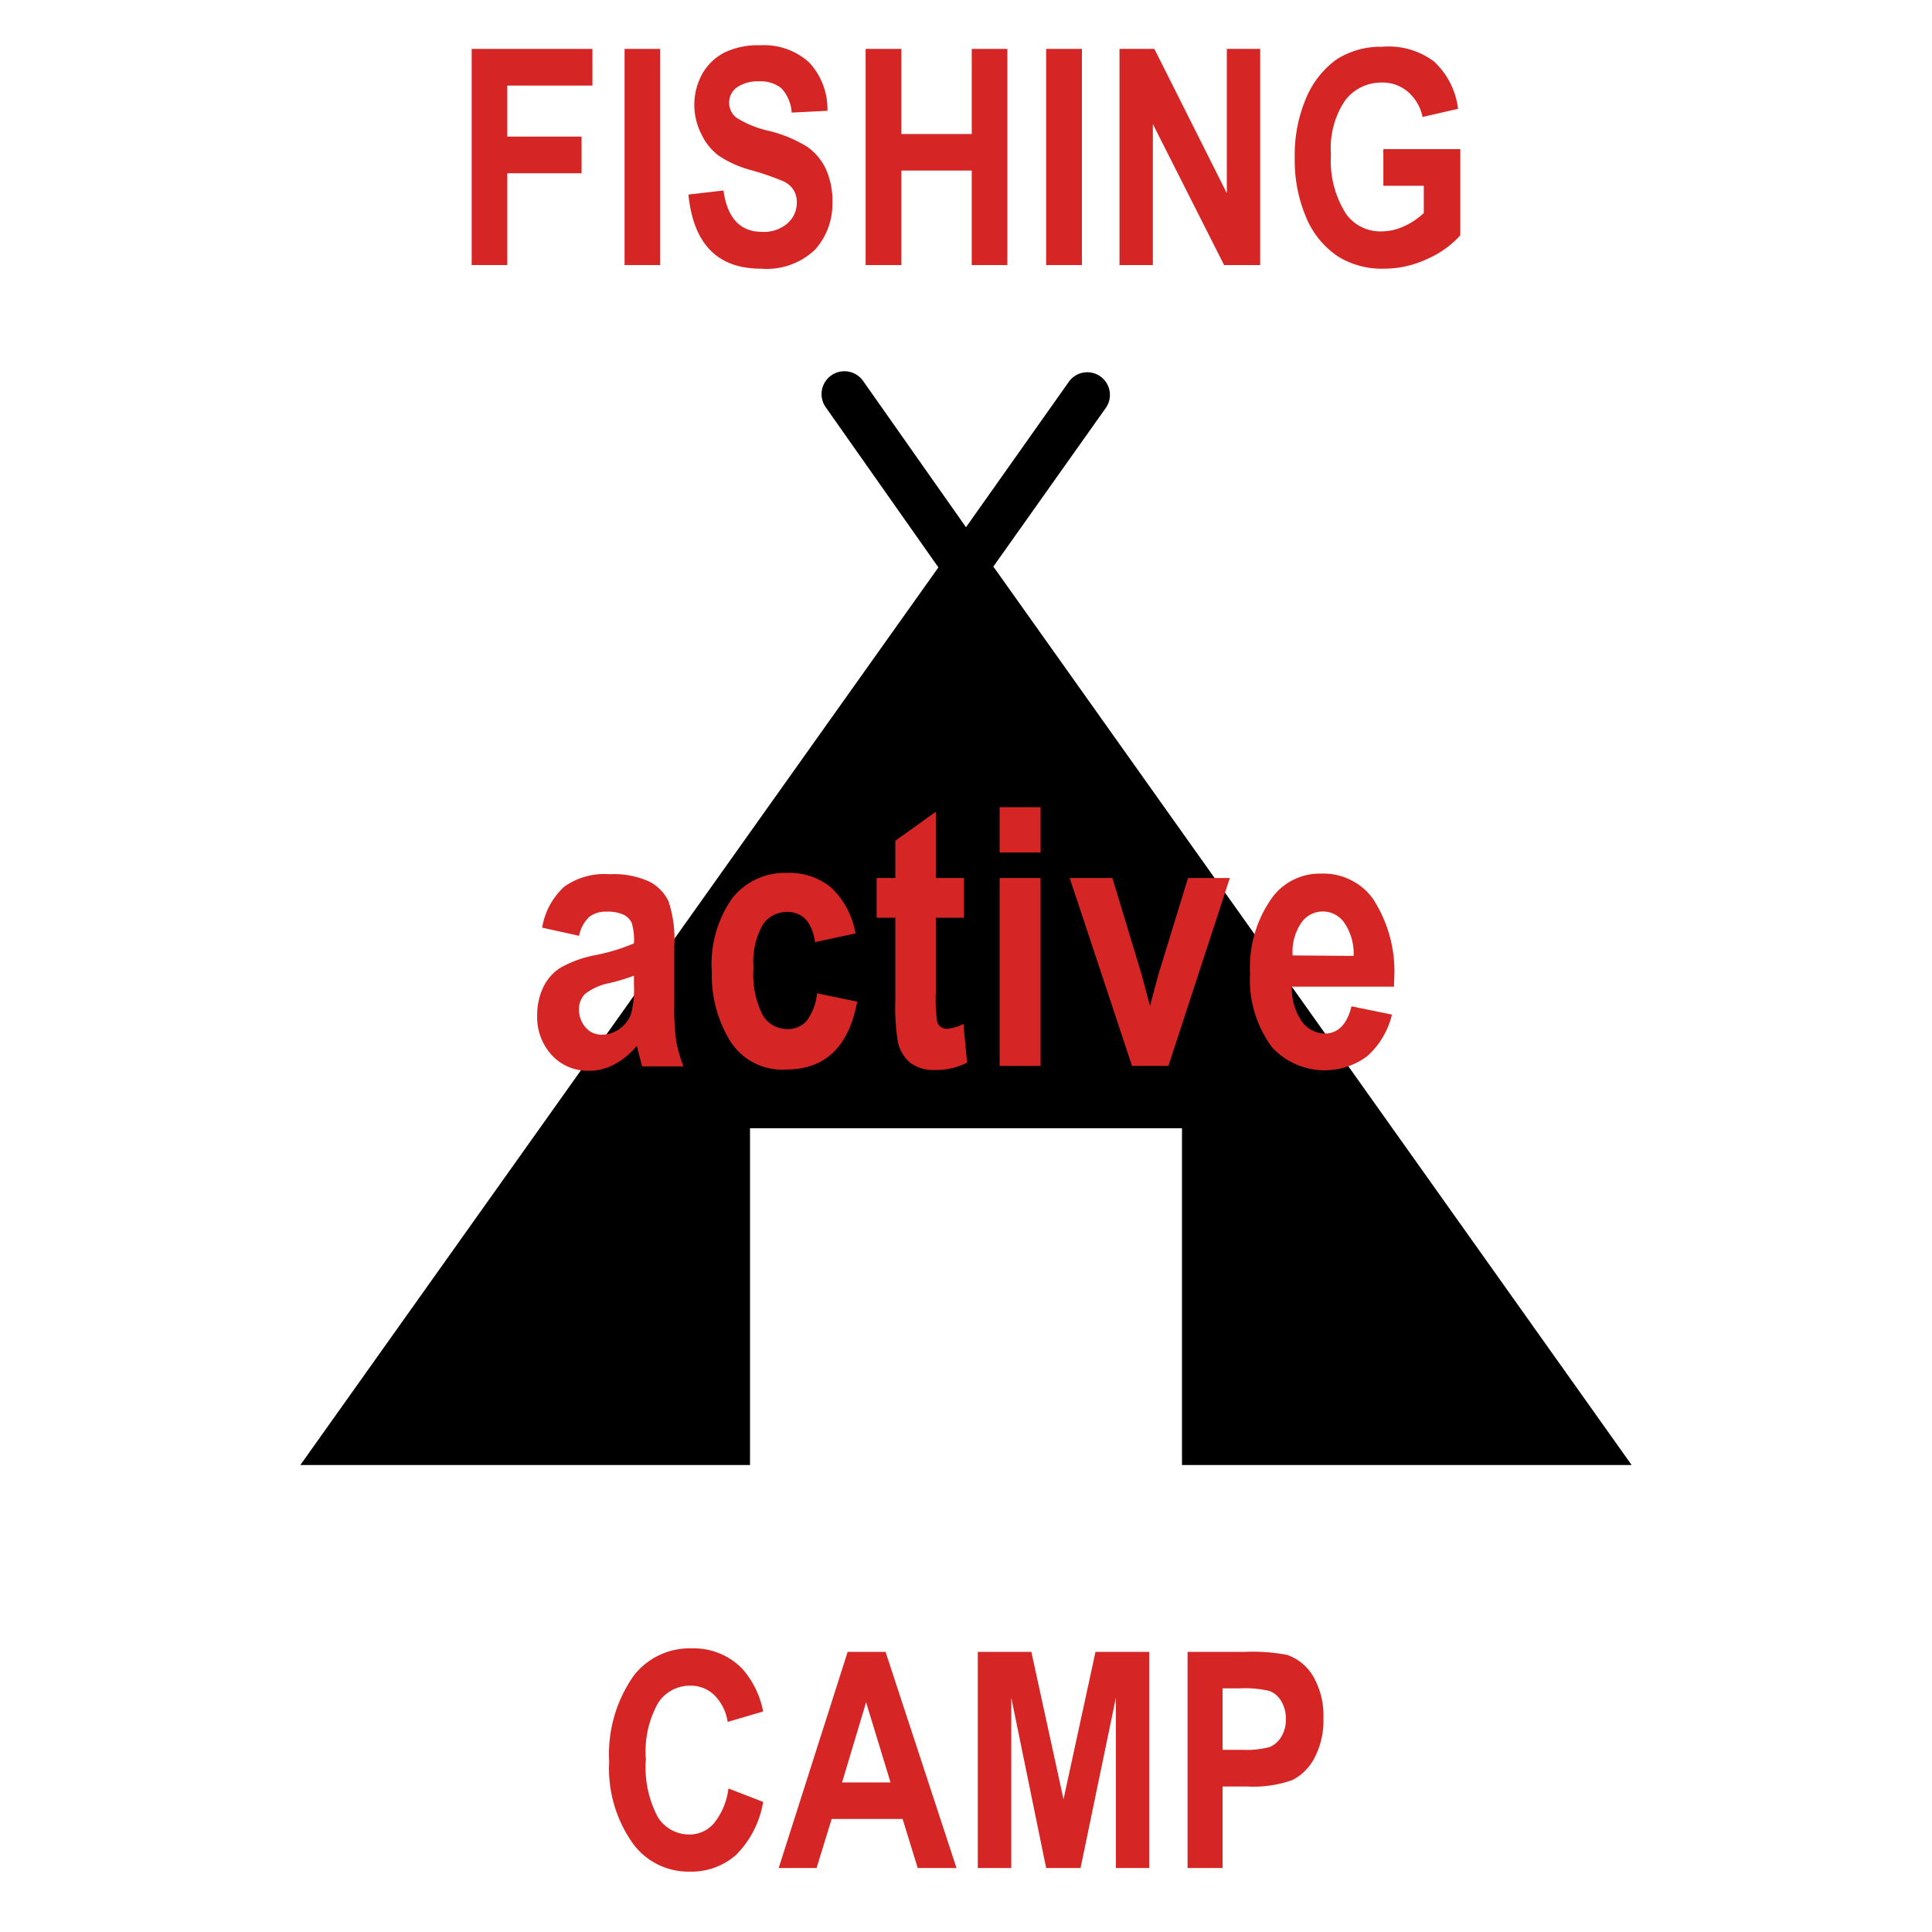<?xml version="1.0" encoding="UTF-8" standalone="no"?>
<svg
   id="Layer_1"
   data-name="Layer 1"
   width="128"
   height="128"
   viewBox="0 0 128 128"
   version="1.1"
   sodipodi:docname="Fishing camp (active).svg"
   inkscape:version="1.3.2 (091e20e, 2023-11-25, custom)"
   xmlns:inkscape="http://www.inkscape.org/namespaces/inkscape"
   xmlns:sodipodi="http://sodipodi.sourceforge.net/DTD/sodipodi-0.dtd"
   xmlns="http://www.w3.org/2000/svg"
   xmlns:svg="http://www.w3.org/2000/svg">
  <sodipodi:namedview
     id="namedview18"
     pagecolor="#ffffff"
     bordercolor="#000000"
     borderopacity="0.25"
     inkscape:showpageshadow="2"
     inkscape:pageopacity="0.0"
     inkscape:pagecheckerboard="0"
     inkscape:deskcolor="#d1d1d1"
     inkscape:zoom="9.1640625"
     inkscape:cx="63.945439"
     inkscape:cy="64"
     inkscape:window-width="3440"
     inkscape:window-height="1369"
     inkscape:window-x="-8"
     inkscape:window-y="-8"
     inkscape:window-maximized="1"
     inkscape:current-layer="Layer_1" />
  <defs
     id="defs1">
    <style
       id="style1">.cls-1{fill:#6167ab;}.cls-2{fill:#d62525;}</style>
  </defs>
  <title
     id="title1">Artboard 18</title>
  <path
     d="M48.26,118.49l2.3.89a6.48,6.48,0,0,1-1.79,3.51A4.47,4.47,0,0,1,45.69,124,4.55,4.55,0,0,1,42,122.23a8.55,8.55,0,0,1-1.64-5.51A9,9,0,0,1,42,111a4.68,4.68,0,0,1,3.86-1.79,4.46,4.46,0,0,1,3.31,1.34,6,6,0,0,1,1.39,2.84l-2.35.69a3.17,3.17,0,0,0-.89-1.78,2.24,2.24,0,0,0-1.58-.62,2.51,2.51,0,0,0-2.13,1.13,6.57,6.57,0,0,0-.82,3.74,7,7,0,0,0,.8,3.85,2.45,2.45,0,0,0,2.08,1.14,2.12,2.12,0,0,0,1.62-.73A4.52,4.52,0,0,0,48.26,118.49Z"
     id="path1"
     style="fill:#d62525;fill-opacity:1" />
  <path
     d="M63.37,123.76H60.8l-1-3.25h-4.7l-1,3.25H51.59l4.57-14.32h2.51ZM59,118.09l-1.62-5.31-1.59,5.31Z"
     id="path2"
     style="fill:#d62525;fill-opacity:1" />
  <path
     d="M64.78,123.76V109.44h3.55l2.13,9.77,2.12-9.77h3.56v14.32H73.93V112.48l-2.34,11.28H69.31L67,112.48v11.28Z"
     id="path3"
     style="fill:#d62525;fill-opacity:1" />
  <path
     d="M78.68,123.76V109.44h3.8a12.22,12.22,0,0,1,2.79.2A3.22,3.22,0,0,1,87,111.06a5.19,5.19,0,0,1,.68,2.79,5.3,5.3,0,0,1-.59,2.61,3.39,3.39,0,0,1-1.46,1.47,7.68,7.68,0,0,1-3,.43H81v5.4ZM81,111.86v4.07h1.31a6,6,0,0,0,1.8-.18,1.65,1.65,0,0,0,.77-.67,2.15,2.15,0,0,0,.31-1.19,2.2,2.2,0,0,0-.32-1.21,1.5,1.5,0,0,0-.77-.65,7.06,7.06,0,0,0-2-.17Z"
     id="path4"
     style="fill:#d62525;fill-opacity:1" />
  <path
     d="M108.1,97.06,66,37.8l-.19-.26L73.28,27a1.5,1.5,0,0,0-2.45-1.73L64,34.93l-6.83-9.71A1.5,1.5,0,1,0,54.72,27l7.45,10.59-.09.13L19.9,97.06H49.69V74.75H78.31V97.06Z"
     id="path5" />
  <path
     class="cls-1"
     d="M31.25,17.56V3.24h8V5.67H33.61V9.05h4.92v2.43H33.61v6.08Z"
     id="path6"
     style="fill:#d62525;fill-opacity:1" />
  <path
     class="cls-1"
     d="M41.38,17.56V3.24h2.36V17.56Z"
     id="path7"
     style="fill:#d62525;fill-opacity:1" />
  <path
     class="cls-1"
     d="M45.61,12.89l2.32-.27c.26,1.83,1.11,2.74,2.55,2.74a2.38,2.38,0,0,0,1.69-.56,1.81,1.81,0,0,0,.62-1.39,1.49,1.49,0,0,0-.22-.83,1.57,1.57,0,0,0-.65-.56,18,18,0,0,0-2.13-.74,7.07,7.07,0,0,1-2.22-1,3.81,3.81,0,0,1-1.11-1.41A4.28,4.28,0,0,1,46,7a4.26,4.26,0,0,1,.53-2.11A3.56,3.56,0,0,1,48,3.48,5.07,5.07,0,0,1,50.36,3a4.45,4.45,0,0,1,3.23,1.12,4.52,4.52,0,0,1,1.23,3.22l-2.37.12a2.57,2.57,0,0,0-.68-1.61,2.16,2.16,0,0,0-1.47-.46,2.44,2.44,0,0,0-1.48.4,1.22,1.22,0,0,0-.51,1,1.24,1.24,0,0,0,.47,1,6.75,6.75,0,0,0,2.16.88,8.77,8.77,0,0,1,2.58,1.08,3.79,3.79,0,0,1,1.21,1.48,5.15,5.15,0,0,1,.42,2.19A4.55,4.55,0,0,1,54,16.54a4.65,4.65,0,0,1-3.59,1.26C47.54,17.8,45.94,16.17,45.61,12.89Z"
     id="path8"
     style="fill:#d62525;fill-opacity:1" />
  <path
     class="cls-1"
     d="M57.35,17.56V3.24h2.37V8.88h4.66V3.24h2.36V17.56H64.38V11.3H59.72v6.26Z"
     id="path9"
     style="fill:#d62525;fill-opacity:1" />
  <path
     class="cls-1"
     d="M69.31,17.56V3.24h2.37V17.56Z"
     id="path10"
     style="fill:#d62525;fill-opacity:1" />
  <path
     class="cls-1"
     d="M74.17,17.56V3.24h2.31l4.8,9.56V3.24h2.21V17.56H81.1L76.38,8.22v9.34Z"
     id="path11"
     style="fill:#d62525;fill-opacity:1" />
  <path
     class="cls-1"
     d="M91.65,12.31V9.88h5.1v5.71a6.34,6.34,0,0,1-2.18,1.56,6.68,6.68,0,0,1-2.85.65A5.52,5.52,0,0,1,88.66,17a5.77,5.77,0,0,1-2.11-2.56,9.69,9.69,0,0,1-.77-4,9.55,9.55,0,0,1,.78-4,6,6,0,0,1,2-2.51,5.37,5.37,0,0,1,3-.83A5,5,0,0,1,95,4.07,5.1,5.1,0,0,1,96.6,7.21l-2.35.54a3,3,0,0,0-1-1.69,2.55,2.55,0,0,0-1.68-.59,3,3,0,0,0-2.45,1.18,5.66,5.66,0,0,0-.94,3.59,6.51,6.51,0,0,0,1,3.93,2.78,2.78,0,0,0,2.36,1.16A3.55,3.55,0,0,0,93,15a4.63,4.63,0,0,0,1.33-.89V12.31Z"
     id="path12"
     style="fill:#d62525;fill-opacity:1" />
  <path
     class="cls-2"
     d="M38.37,62l-2.45-.54a4.7,4.7,0,0,1,1.47-2.72,4.59,4.59,0,0,1,3-.82,5.67,5.67,0,0,1,2.61.48,2.86,2.86,0,0,1,1.29,1.31,7.94,7.94,0,0,1,.38,3l0,3.84a15.72,15.72,0,0,0,.13,2.41,8.91,8.91,0,0,0,.48,1.69H42.54l-.35-1.36a5,5,0,0,1-1.49,1.23,3.49,3.49,0,0,1-1.68.42,3.22,3.22,0,0,1-2.43-1,3.7,3.7,0,0,1-1-2.67A4.27,4.27,0,0,1,36,65.39a3.15,3.15,0,0,1,1.09-1.25,7.49,7.49,0,0,1,2.25-.84A12.66,12.66,0,0,0,42,62.5a3.94,3.94,0,0,0-.15-1.37,1.2,1.2,0,0,0-.54-.53,2.53,2.53,0,0,0-1.11-.2,1.8,1.8,0,0,0-1.14.33A2.27,2.27,0,0,0,38.37,62ZM42,64.64a12.69,12.69,0,0,1-1.61.49,3.82,3.82,0,0,0-1.64.73,1.43,1.43,0,0,0-.39,1,1.78,1.78,0,0,0,.43,1.2,1.36,1.36,0,0,0,1.07.49A2,2,0,0,0,41,68.2a2.23,2.23,0,0,0,.78-.94,6.07,6.07,0,0,0,.22-2Z"
     id="path13" />
  <path
     class="cls-2"
     d="M56.68,61.84,54,62.42c-.19-1.3-.81-2-1.85-2a1.9,1.9,0,0,0-1.61.84,5,5,0,0,0-.62,2.86,6,6,0,0,0,.61,3.14,1.9,1.9,0,0,0,1.64.92,1.66,1.66,0,0,0,1.26-.53,3.56,3.56,0,0,0,.7-1.84l2.66.55q-.83,4.5-4.72,4.5a4.06,4.06,0,0,1-3.7-1.9,8.34,8.34,0,0,1-1.21-4.58,7.57,7.57,0,0,1,1.36-4.88,4.44,4.44,0,0,1,3.59-1.67,4.38,4.38,0,0,1,2.93.95A5.45,5.45,0,0,1,56.68,61.84Z"
     id="path14" />
  <path
     class="cls-2"
     d="M63.86,58.17V60.8H62v5a10,10,0,0,0,.09,1.89.65.65,0,0,0,.66.47,3,3,0,0,0,1.08-.32l.24,2.56a4.48,4.48,0,0,1-2.12.49,2.6,2.6,0,0,1-1.66-.49A2.47,2.47,0,0,1,59.48,69a14.76,14.76,0,0,1-.16-2.77V60.8H58.08V58.17h1.24V55.7L62,53.78v4.39Z"
     id="path15" />
  <path
     class="cls-2"
     d="M66.23,56.48v-3h2.71v3Zm0,14.14V58.17h2.71V70.62Z"
     id="path16" />
  <path
     class="cls-2"
     d="M75,70.62,70.87,58.17H73.7l1.92,6.35.57,2.12.57-2.12,1.95-6.35h2.77L77.41,70.62Z"
     id="path17" />
  <path
     class="cls-2"
     d="M89.54,66.67l2.68.55A5.33,5.33,0,0,1,90.55,70a4.74,4.74,0,0,1-6.27-.61,7.51,7.51,0,0,1-1.46-4.93,7.91,7.91,0,0,1,1.47-5,3.91,3.91,0,0,1,3.21-1.58,4.07,4.07,0,0,1,3.43,1.62A8.8,8.8,0,0,1,92.36,65v.37H85.59a3.81,3.81,0,0,0,.66,2.3,1.93,1.93,0,0,0,1.55.81C88.67,68.45,89.25,67.85,89.54,66.67Zm.14-3.34a3.6,3.6,0,0,0-.62-2.2,1.73,1.73,0,0,0-2.84,0,3.41,3.41,0,0,0-.58,2.17Z"
     id="path18" />
</svg>
